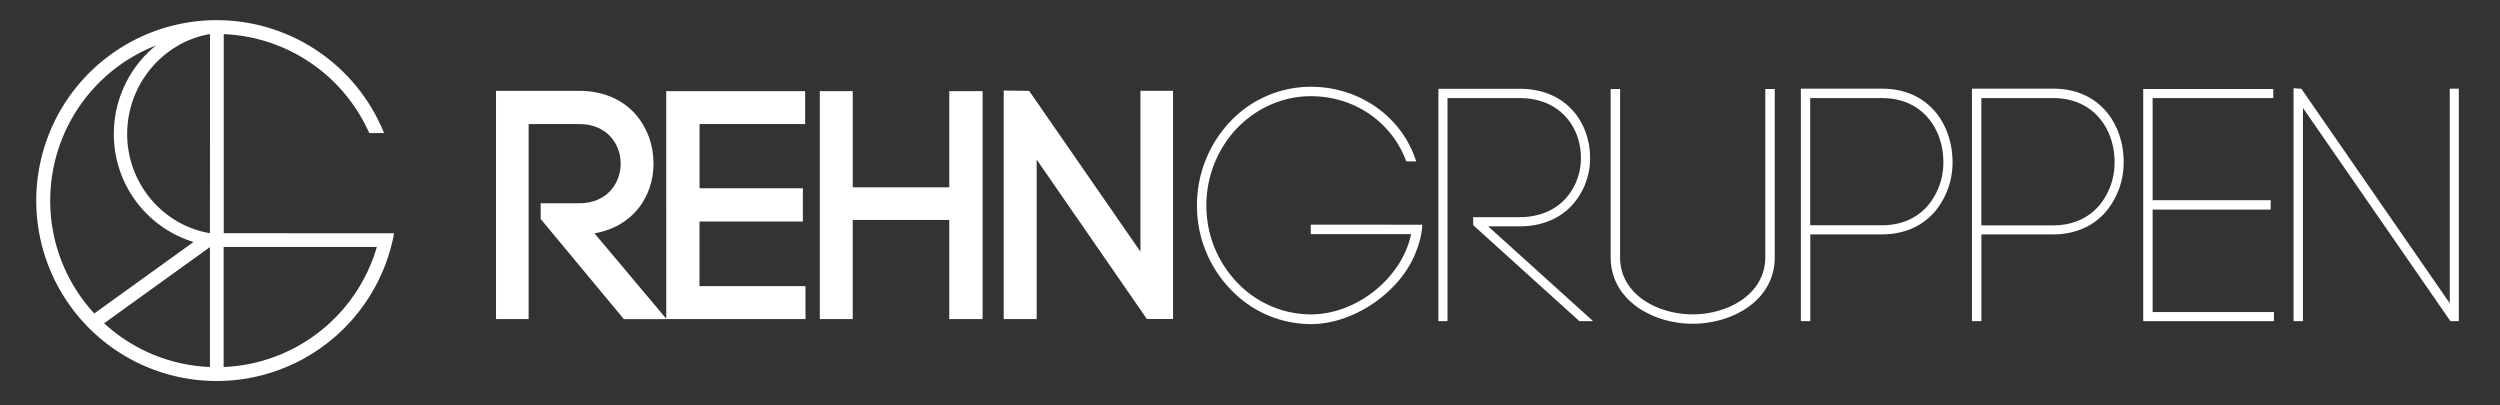<svg xmlns="http://www.w3.org/2000/svg" id="Layer_1" width="467.62mm" height="75.84mm" data-name="Layer 1" viewBox="0 0 1325.55 214.97"><rect x="0" y="0" width="1325.55" height="214.97" fill="#333333" stroke="none"/><defs><style>.cls-1{fill:#fff}</style></defs><path d="M286.69 107.78h20.4c14.7 0 22-10.55 22-21.09 0-10.38-7.26-20.92-22-20.92h-26.8v103.39H263v-121h44.09c26.28 0 39.42 19.36 39.42 38.56 0 17.11-10.54 33.37-31.29 37l38.21 45.47h-22.65l-44.09-53.08Z" class="cls-1"/><path d="M370.89 151.7h56.19v17.46h-73.83V48.3h73.66v17.47h-56v34.06h54.79v17.63h-54.81ZM452.14 99.31h51.18v-51H521v120.85h-17.68V116.6h-51.18v52.56h-17.46V48.3h17.46ZM532.19 169.16V48l13.49.17 59 85.24V48.13h17.29v121H608.1l-58.44-84.52v84.55ZM695 119.12v5h53.2c-4.83 23.21-28.83 42.57-53.13 42.57a54 54 0 0 1-39.31-17.12 58.82 58.82 0 0 1-16.12-40.73 59.43 59.43 0 0 1 16.12-40.73C666.43 57.05 680.4 51 695.06 51c22.67 0 42.42 13.29 50.32 33.87l.27.71h5.26l-.51-1.47C742.52 61.29 720.28 46 695.06 46a58.72 58.72 0 0 0-42.82 18.51 64.6 64.6 0 0 0-17.59 44.33 63.9 63.9 0 0 0 17.6 44.33 58.83 58.83 0 0 0 42.81 18.68c23.14 0 48.28-17.55 56-39.09a44 44 0 0 0 3-12.42l.1-1.2ZM789.06 120h16.66c11.53 0 21.23-3.94 28-11.41a36.9 36.9 0 0 0 9.36-25.05c0-17.57-11.71-36.47-37.41-36.47h-43v123.2h4.82V52h38.14c22.4 0 32.6 16.37 32.6 31.57a32 32 0 0 1-8.13 21.72c-5.92 6.45-14.38 9.85-24.47 9.85h-24.54v4.2l56 50.64.32.29h7.28ZM936 47.19v89.12c0 19.72-19.83 30.36-38.49 30.36S859 156.09 859 136.48V47.19h-5v89.12c0 22.95 22.4 35.34 43.47 35.34S941 159.33 941 136.48V47.19ZM997.8 47h-42.95v123.27h5v-46h38c11.55 0 21.25-4.19 28.07-12.11a40.5 40.5 0 0 0 9.35-26.52C1035.22 67 1023.51 47 997.8 47m32.61 38.72a35.45 35.45 0 0 1-8.17 23.23c-5.91 6.87-14.36 10.5-24.44 10.5h-38V52h38c22.4 0 32.61 17.49 32.61 33.74ZM1088.57 47h-43v123.27h5v-46h38c11.55 0 21.25-4.19 28.07-12.11a40.5 40.5 0 0 0 9.36-26.51C1126 67 1114.28 47 1088.57 47m32.61 38.72A35.45 35.45 0 0 1 1113 109c-5.91 6.87-14.36 10.5-24.44 10.5h-38V52h38c22.44 0 32.62 17.49 32.62 33.74ZM1141.37 165.46v-54.32h62.59v-4.99h-62.59V52h63.97v-4.81h-68.96v123.08h69.31v-4.81zM1298.91 47.02v113.75l-78.68-113.71-4.14-.29v123.5h4.98V57.21l77.86 112.58.33.48h4.46V47.02zM118.63 123.64V18.09a88.37 88.37 0 0 1 77.15 52.47h7.86a95.69 95.69 0 0 0-85-59.8c-1.26 0-2.51-.07-3.78-.07a95.66 95.66 0 1 0 94.1 113Zm-92-17.3A88.35 88.35 0 0 1 82.68 24.1a60.42 60.42 0 0 0-22.32 46.95 59.77 59.77 0 0 0 42.26 57.25L50 166.2a88 88 0 0 1-23.37-59.86m84.69 88.25a88 88 0 0 1-56.11-23.19l56.11-40.4Zm0-70.95c-24.92-4.19-43.89-26.35-43.89-52.59s18.85-48.57 43.63-52.95h.29Zm7.26 71v-63.73h81.23a88.36 88.36 0 0 1-81.23 63.68Z" class="cls-1"/></svg>